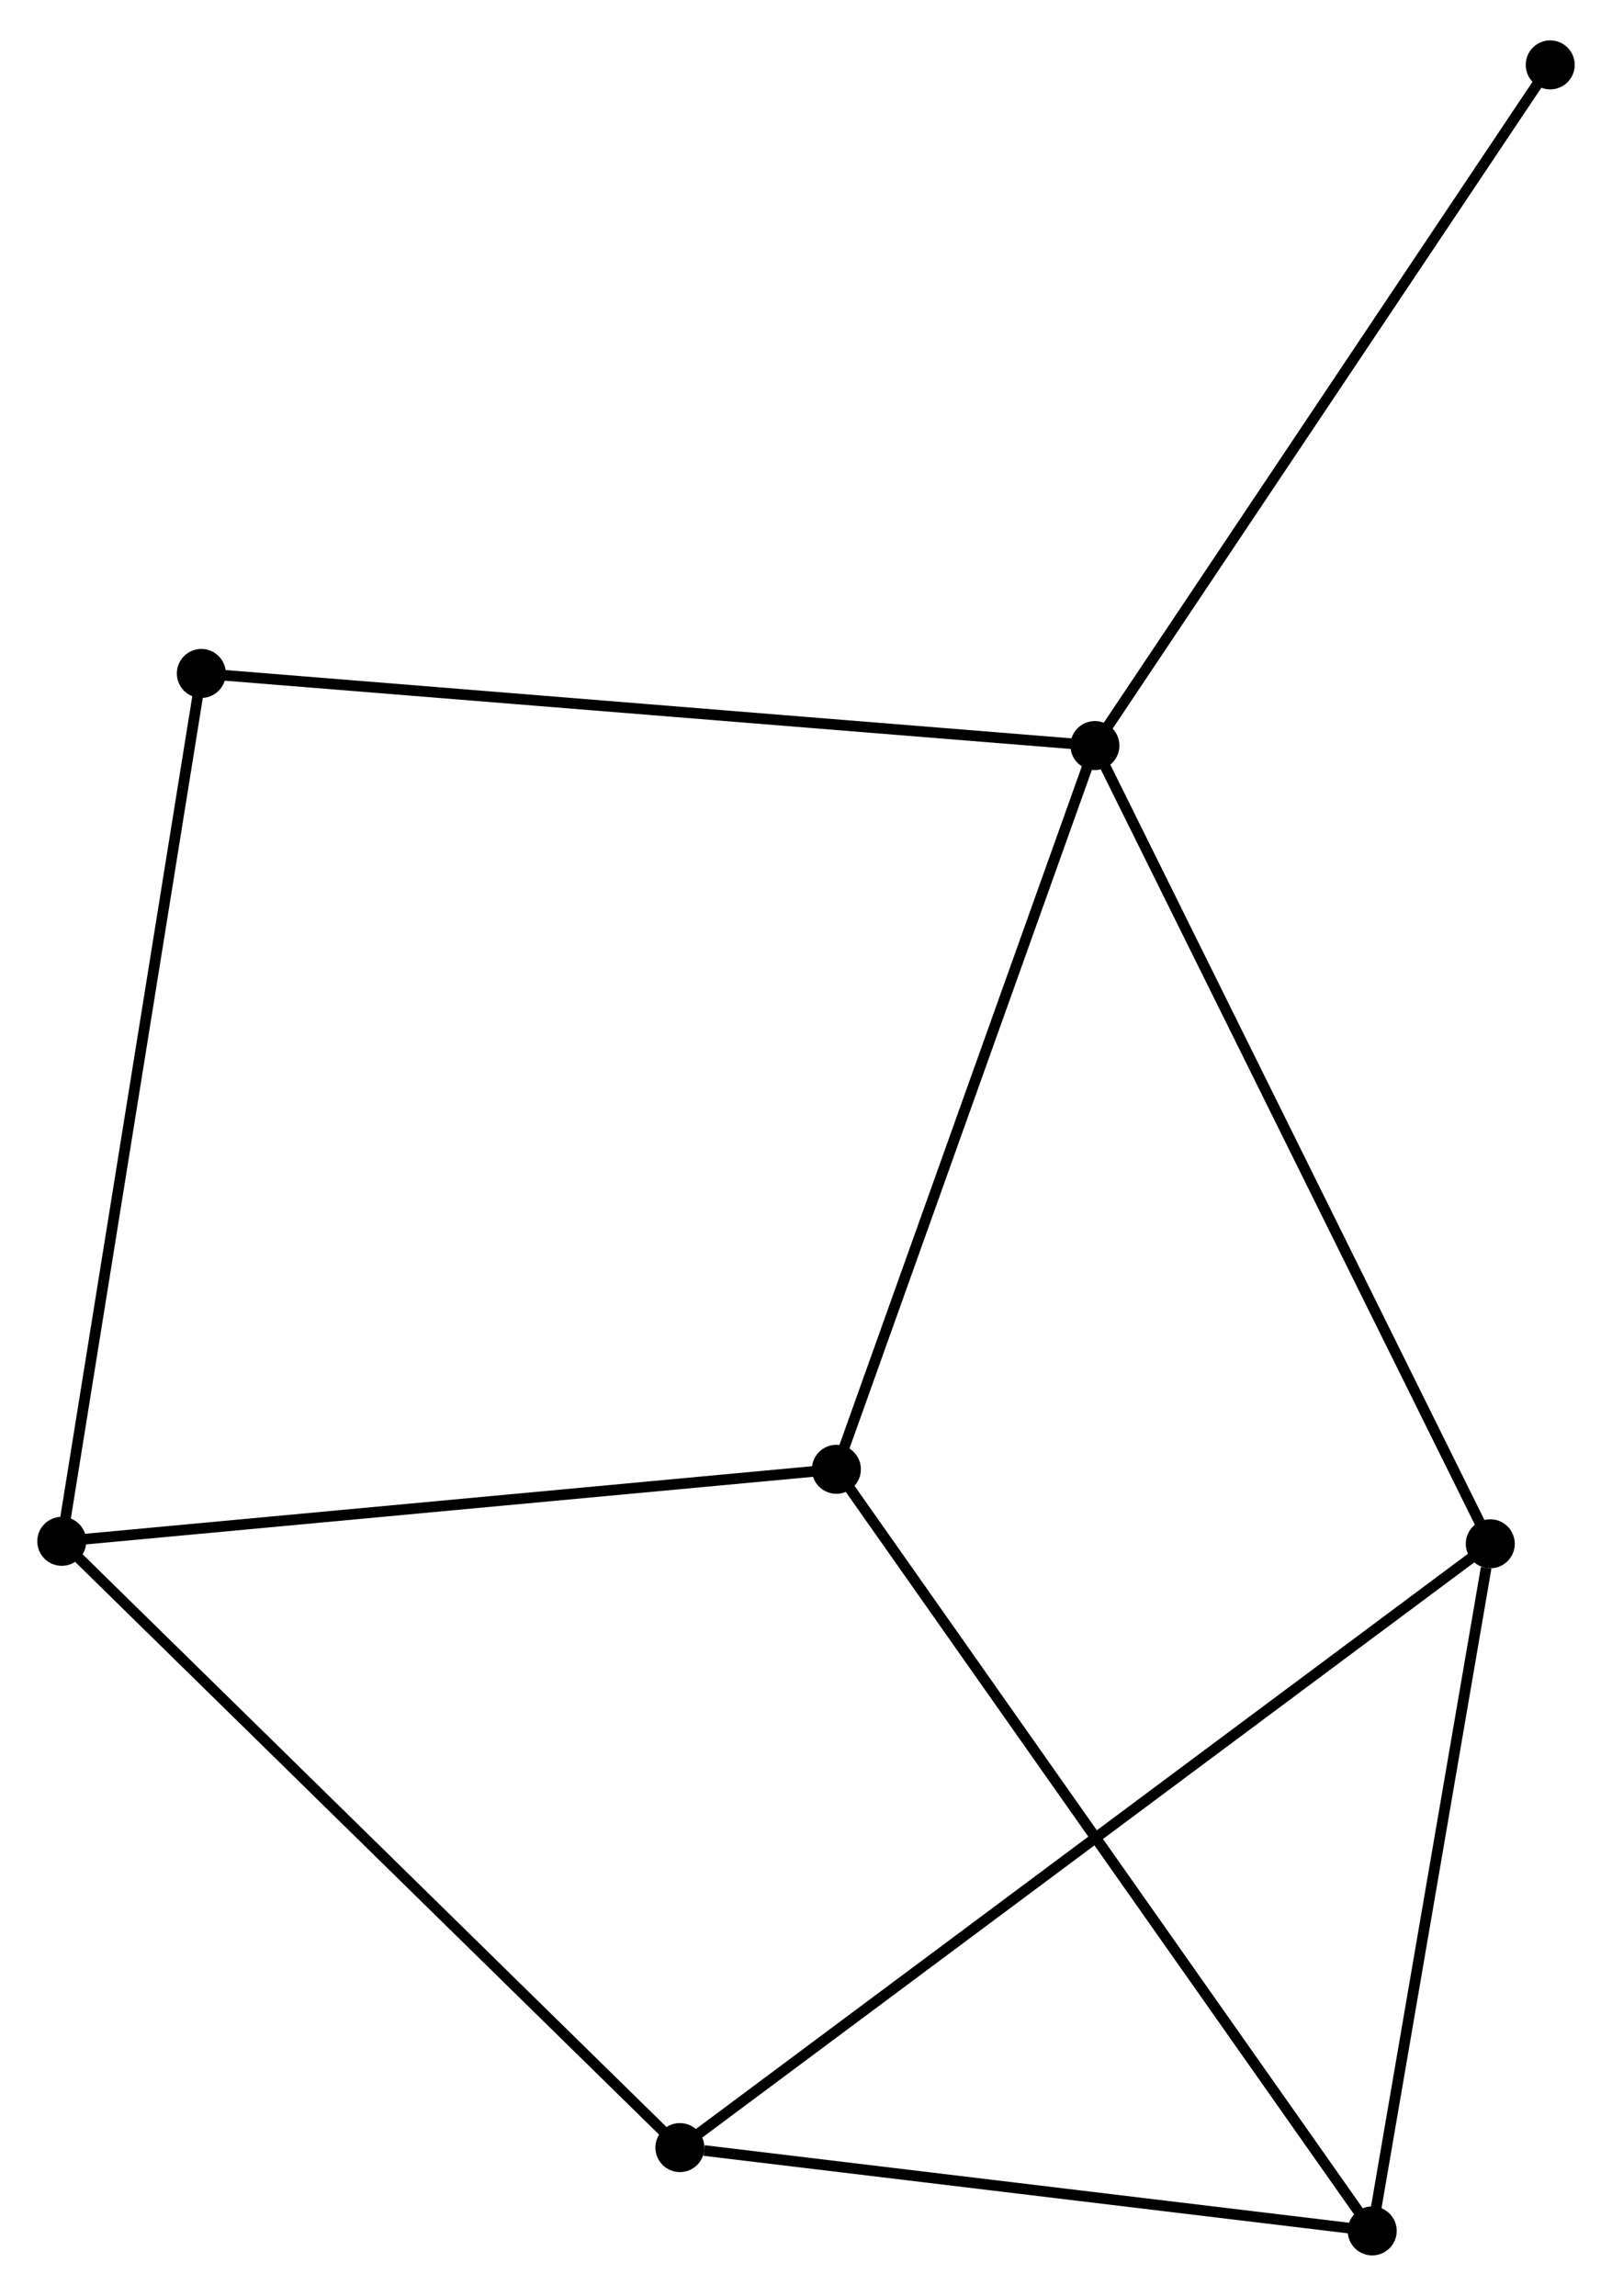 <?xml version="1.0" encoding="UTF-8" standalone="no"?>
<!DOCTYPE svg PUBLIC "-//W3C//DTD SVG 1.1//EN"
 "http://www.w3.org/Graphics/SVG/1.1/DTD/svg11.dtd">
<!-- Generated by graphviz version 2.36.0 (20140111.2315)
 -->
<!-- Title: %3 Pages: 1 -->
<svg width="151pt" height="215pt"
 viewBox="0.00 0.00 151.33 214.89" xmlns="http://www.w3.org/2000/svg" xmlns:xlink="http://www.w3.org/1999/xlink">
<g id="graph0" class="graph" transform="scale(1 1) rotate(0) translate(4 210.895)">
<title>%3</title>
<!-- 0 -->
<g id="node1" class="node"><title>0</title>
<ellipse fill="black" stroke="black" cx="98.787" cy="-141.208" rx="1.8" ry="1.8"/>
</g>
<!-- 3 -->
<g id="node2" class="node"><title>3</title>
<ellipse fill="black" stroke="black" cx="135.903" cy="-66.29" rx="1.8" ry="1.8"/>
</g>
<!-- 0&#45;&#45;3 -->
<g id="edge1" class="edge"><title>0&#45;&#45;3</title>
<path fill="none" stroke="black" d="M99.704,-139.356C104.839,-128.991 129.967,-78.272 135.018,-68.077"/>
</g>
<!-- 4 -->
<g id="node3" class="node"><title>4</title>
<ellipse fill="black" stroke="black" cx="74.518" cy="-73.282" rx="1.8" ry="1.8"/>
</g>
<!-- 0&#45;&#45;4 -->
<g id="edge2" class="edge"><title>0&#45;&#45;4</title>
<path fill="none" stroke="black" d="M98.087,-139.248C94.543,-129.329 78.616,-84.753 75.175,-75.121"/>
</g>
<!-- 6 -->
<g id="node4" class="node"><title>6</title>
<ellipse fill="black" stroke="black" cx="14.901" cy="-147.978" rx="1.8" ry="1.8"/>
</g>
<!-- 0&#45;&#45;6 -->
<g id="edge3" class="edge"><title>0&#45;&#45;6</title>
<path fill="none" stroke="black" d="M96.713,-141.375C85.108,-142.312 28.318,-146.895 16.902,-147.817"/>
</g>
<!-- 7 -->
<g id="node5" class="node"><title>7</title>
<ellipse fill="black" stroke="black" cx="141.531" cy="-205.095" rx="1.8" ry="1.8"/>
</g>
<!-- 0&#45;&#45;7 -->
<g id="edge4" class="edge"><title>0&#45;&#45;7</title>
<path fill="none" stroke="black" d="M99.843,-142.787C105.706,-151.549 134.193,-194.127 140.354,-203.336"/>
</g>
<!-- 5 -->
<g id="node7" class="node"><title>5</title>
<ellipse fill="black" stroke="black" cx="59.826" cy="-9.62" rx="1.8" ry="1.8"/>
</g>
<!-- 3&#45;&#45;5 -->
<g id="edge11" class="edge"><title>3&#45;&#45;5</title>
<path fill="none" stroke="black" d="M134.314,-65.106C124.414,-57.731 71.281,-18.153 61.406,-10.797"/>
</g>
<!-- 1 -->
<g id="node6" class="node"><title>1</title>
<ellipse fill="black" stroke="black" cx="1.8" cy="-66.523" rx="1.8" ry="1.8"/>
</g>
<!-- 1&#45;&#45;4 -->
<g id="edge5" class="edge"><title>1&#45;&#45;4</title>
<path fill="none" stroke="black" d="M3.598,-66.69C13.571,-67.617 62.034,-72.122 72.516,-73.096"/>
</g>
<!-- 1&#45;&#45;6 -->
<g id="edge7" class="edge"><title>1&#45;&#45;6</title>
<path fill="none" stroke="black" d="M2.124,-68.537C3.936,-79.806 12.806,-134.95 14.589,-146.035"/>
</g>
<!-- 1&#45;&#45;5 -->
<g id="edge6" class="edge"><title>1&#45;&#45;5</title>
<path fill="none" stroke="black" d="M3.234,-65.117C11.193,-57.312 49.864,-19.389 58.229,-11.186"/>
</g>
<!-- 2 -->
<g id="node8" class="node"><title>2</title>
<ellipse fill="black" stroke="black" cx="124.819" cy="-1.8" rx="1.8" ry="1.8"/>
</g>
<!-- 2&#45;&#45;3 -->
<g id="edge8" class="edge"><title>2&#45;&#45;3</title>
<path fill="none" stroke="black" d="M125.139,-3.66C126.729,-12.912 133.778,-53.924 135.515,-64.032"/>
</g>
<!-- 2&#45;&#45;4 -->
<g id="edge9" class="edge"><title>2&#45;&#45;4</title>
<path fill="none" stroke="black" d="M123.768,-3.293C117.222,-12.596 82.092,-62.518 75.562,-71.797"/>
</g>
<!-- 2&#45;&#45;5 -->
<g id="edge10" class="edge"><title>2&#45;&#45;5</title>
<path fill="none" stroke="black" d="M122.944,-2.026C113.62,-3.147 72.288,-8.12 62.101,-9.346"/>
</g>
</g>
</svg>
